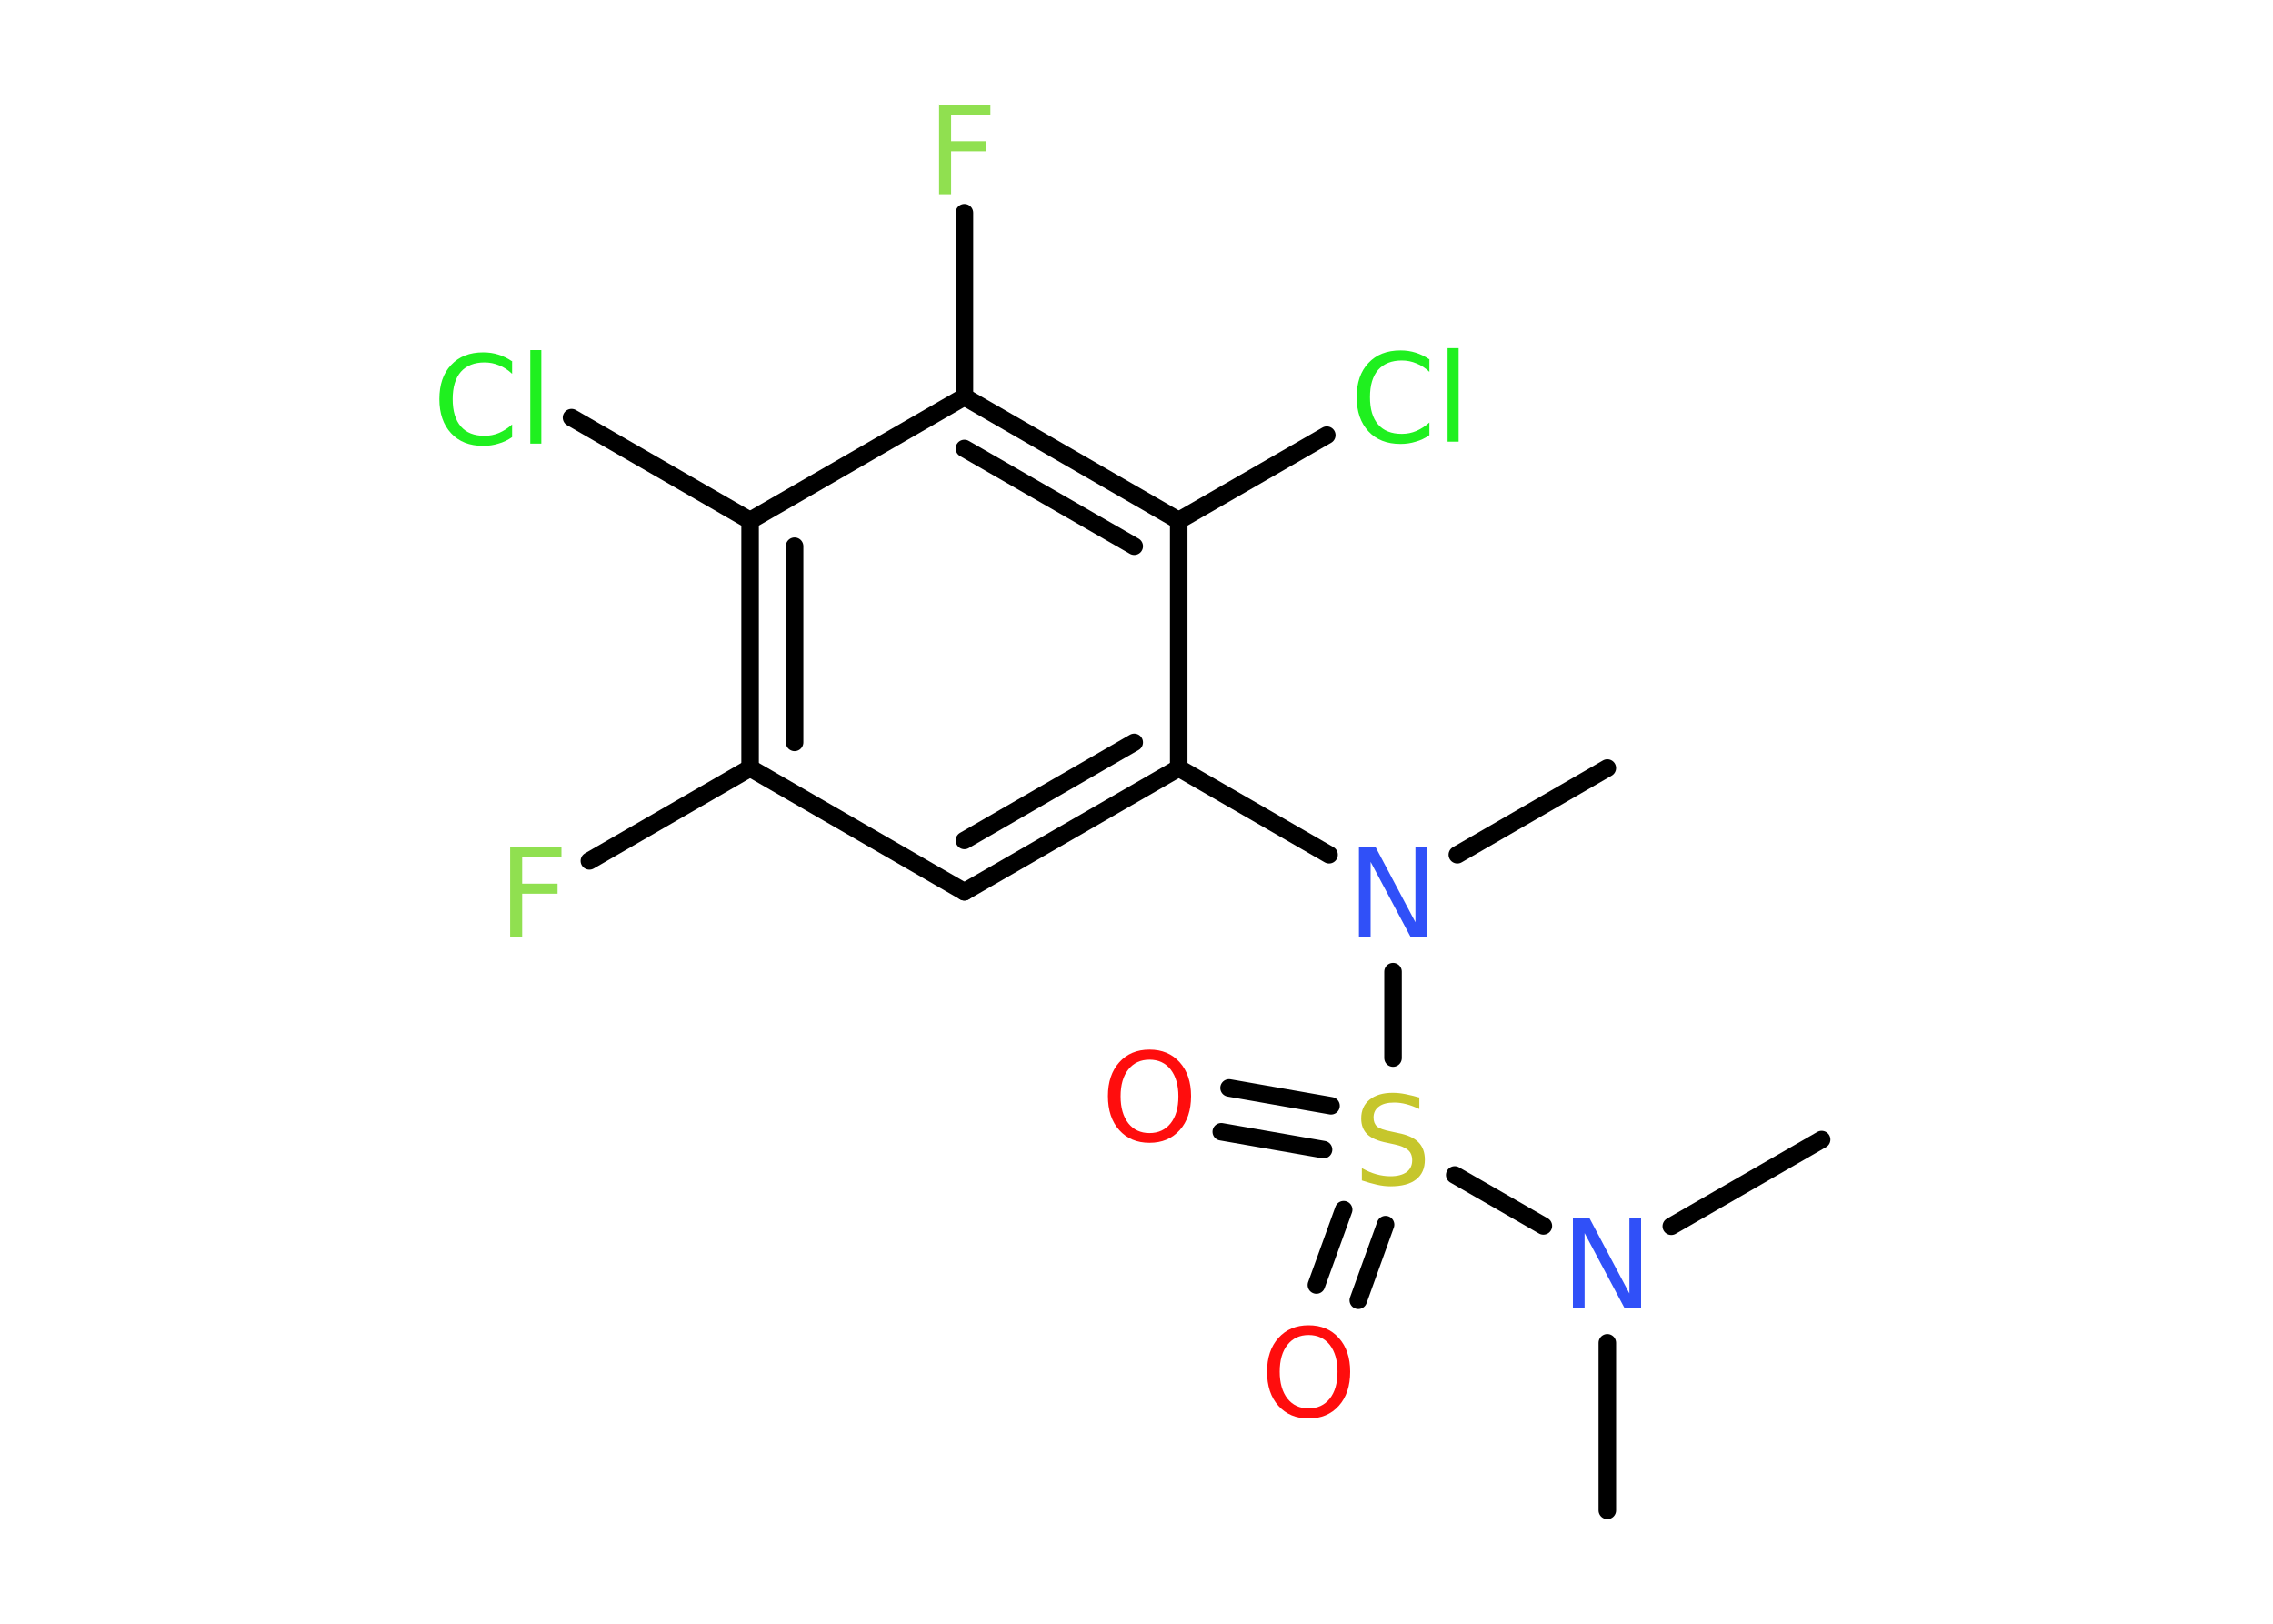 <?xml version='1.0' encoding='UTF-8'?>
<!DOCTYPE svg PUBLIC "-//W3C//DTD SVG 1.1//EN" "http://www.w3.org/Graphics/SVG/1.1/DTD/svg11.dtd">
<svg version='1.2' xmlns='http://www.w3.org/2000/svg' xmlns:xlink='http://www.w3.org/1999/xlink' width='70.0mm' height='50.0mm' viewBox='0 0 70.0 50.0'>
  <desc>Generated by the Chemistry Development Kit (http://github.com/cdk)</desc>
  <g stroke-linecap='round' stroke-linejoin='round' stroke='#000000' stroke-width='.54' fill='#90E050'>
    <rect x='.0' y='.0' width='70.0' height='50.0' fill='#FFFFFF' stroke='none'/>
    <g id='mol1' class='mol'>
      <line id='mol1bnd1' class='bond' x1='49.5' y1='46.51' x2='49.5' y2='41.35'/>
      <line id='mol1bnd2' class='bond' x1='51.47' y1='37.76' x2='56.1' y2='35.09'/>
      <line id='mol1bnd3' class='bond' x1='47.53' y1='37.75' x2='44.8' y2='36.18'/>
      <g id='mol1bnd4' class='bond'>
        <line x1='40.76' y1='35.4' x2='37.61' y2='34.85'/>
        <line x1='40.99' y1='34.05' x2='37.85' y2='33.5'/>
      </g>
      <g id='mol1bnd5' class='bond'>
        <line x1='42.67' y1='37.71' x2='41.83' y2='40.04'/>
        <line x1='41.38' y1='37.25' x2='40.54' y2='39.57'/>
      </g>
      <line id='mol1bnd6' class='bond' x1='42.9' y1='32.58' x2='42.9' y2='29.92'/>
      <line id='mol1bnd7' class='bond' x1='44.88' y1='26.32' x2='49.5' y2='23.65'/>
      <line id='mol1bnd8' class='bond' x1='40.93' y1='26.32' x2='36.3' y2='23.65'/>
      <g id='mol1bnd9' class='bond'>
        <line x1='29.7' y1='27.46' x2='36.3' y2='23.65'/>
        <line x1='29.7' y1='25.88' x2='34.93' y2='22.86'/>
      </g>
      <line id='mol1bnd10' class='bond' x1='29.7' y1='27.46' x2='23.1' y2='23.65'/>
      <line id='mol1bnd11' class='bond' x1='23.1' y1='23.65' x2='18.15' y2='26.51'/>
      <g id='mol1bnd12' class='bond'>
        <line x1='23.1' y1='16.03' x2='23.1' y2='23.65'/>
        <line x1='24.47' y1='16.82' x2='24.47' y2='22.86'/>
      </g>
      <line id='mol1bnd13' class='bond' x1='23.1' y1='16.03' x2='17.6' y2='12.86'/>
      <line id='mol1bnd14' class='bond' x1='23.1' y1='16.03' x2='29.7' y2='12.22'/>
      <line id='mol1bnd15' class='bond' x1='29.7' y1='12.22' x2='29.7' y2='6.55'/>
      <g id='mol1bnd16' class='bond'>
        <line x1='36.3' y1='16.03' x2='29.7' y2='12.22'/>
        <line x1='34.93' y1='16.82' x2='29.7' y2='13.81'/>
      </g>
      <line id='mol1bnd17' class='bond' x1='36.3' y1='23.65' x2='36.3' y2='16.03'/>
      <line id='mol1bnd18' class='bond' x1='36.3' y1='16.03' x2='40.86' y2='13.4'/>
      <path id='mol1atm2' class='atom' d='M48.45 37.51h.5l1.23 2.32v-2.32h.36v2.77h-.51l-1.23 -2.31v2.31h-.36v-2.77z' stroke='none' fill='#3050F8'/>
      <path id='mol1atm4' class='atom' d='M43.71 33.79v.36q-.21 -.1 -.4 -.15q-.19 -.05 -.37 -.05q-.31 .0 -.47 .12q-.17 .12 -.17 .34q.0 .18 .11 .28q.11 .09 .42 .15l.23 .05q.42 .08 .62 .28q.2 .2 .2 .54q.0 .4 -.27 .61q-.27 .21 -.79 .21q-.2 .0 -.42 -.05q-.22 -.05 -.46 -.13v-.38q.23 .13 .45 .19q.22 .06 .43 .06q.32 .0 .5 -.13q.17 -.13 .17 -.36q.0 -.21 -.13 -.32q-.13 -.11 -.41 -.17l-.23 -.05q-.42 -.08 -.61 -.26q-.19 -.18 -.19 -.49q.0 -.37 .26 -.58q.26 -.21 .71 -.21q.19 .0 .39 .04q.2 .04 .41 .1z' stroke='none' fill='#C6C62C'/>
      <path id='mol1atm5' class='atom' d='M35.4 32.63q-.41 .0 -.65 .3q-.24 .3 -.24 .83q.0 .52 .24 .83q.24 .3 .65 .3q.41 .0 .65 -.3q.24 -.3 .24 -.83q.0 -.52 -.24 -.83q-.24 -.3 -.65 -.3zM35.4 32.32q.58 .0 .93 .39q.35 .39 .35 1.04q.0 .66 -.35 1.05q-.35 .39 -.93 .39q-.58 .0 -.93 -.39q-.35 -.39 -.35 -1.05q.0 -.65 .35 -1.04q.35 -.39 .93 -.39z' stroke='none' fill='#FF0D0D'/>
      <path id='mol1atm6' class='atom' d='M40.3 41.11q-.41 .0 -.65 .3q-.24 .3 -.24 .83q.0 .52 .24 .83q.24 .3 .65 .3q.41 .0 .65 -.3q.24 -.3 .24 -.83q.0 -.52 -.24 -.83q-.24 -.3 -.65 -.3zM40.3 40.81q.58 .0 .93 .39q.35 .39 .35 1.04q.0 .66 -.35 1.05q-.35 .39 -.93 .39q-.58 .0 -.93 -.39q-.35 -.39 -.35 -1.05q.0 -.65 .35 -1.04q.35 -.39 .93 -.39z' stroke='none' fill='#FF0D0D'/>
      <path id='mol1atm7' class='atom' d='M41.86 26.08h.5l1.23 2.32v-2.32h.36v2.77h-.51l-1.23 -2.31v2.31h-.36v-2.77z' stroke='none' fill='#3050F8'/>
      <path id='mol1atm12' class='atom' d='M15.7 26.08h1.59v.32h-1.21v.81h1.09v.31h-1.09v1.32h-.37v-2.77z' stroke='none'/>
      <path id='mol1atm14' class='atom' d='M15.77 11.11v.4q-.19 -.18 -.4 -.26q-.21 -.09 -.45 -.09q-.47 .0 -.73 .29q-.25 .29 -.25 .84q.0 .55 .25 .84q.25 .29 .73 .29q.24 .0 .45 -.09q.21 -.09 .4 -.26v.39q-.2 .14 -.42 .2q-.22 .07 -.47 .07q-.63 .0 -.99 -.39q-.36 -.39 -.36 -1.05q.0 -.67 .36 -1.05q.36 -.39 .99 -.39q.25 .0 .47 .07q.22 .07 .41 .2zM16.33 10.78h.34v2.88h-.34v-2.88z' stroke='none' fill='#1FF01F'/>
      <path id='mol1atm16' class='atom' d='M28.91 3.22h1.59v.32h-1.21v.81h1.09v.31h-1.09v1.32h-.37v-2.77z' stroke='none'/>
      <path id='mol1atm18' class='atom' d='M44.02 11.05v.4q-.19 -.18 -.4 -.26q-.21 -.09 -.45 -.09q-.47 .0 -.73 .29q-.25 .29 -.25 .84q.0 .55 .25 .84q.25 .29 .73 .29q.24 .0 .45 -.09q.21 -.09 .4 -.26v.39q-.2 .14 -.42 .2q-.22 .07 -.47 .07q-.63 .0 -.99 -.39q-.36 -.39 -.36 -1.05q.0 -.67 .36 -1.05q.36 -.39 .99 -.39q.25 .0 .47 .07q.22 .07 .41 .2zM44.58 10.72h.34v2.88h-.34v-2.88z' stroke='none' fill='#1FF01F'/>
    </g>
  </g>
</svg>
